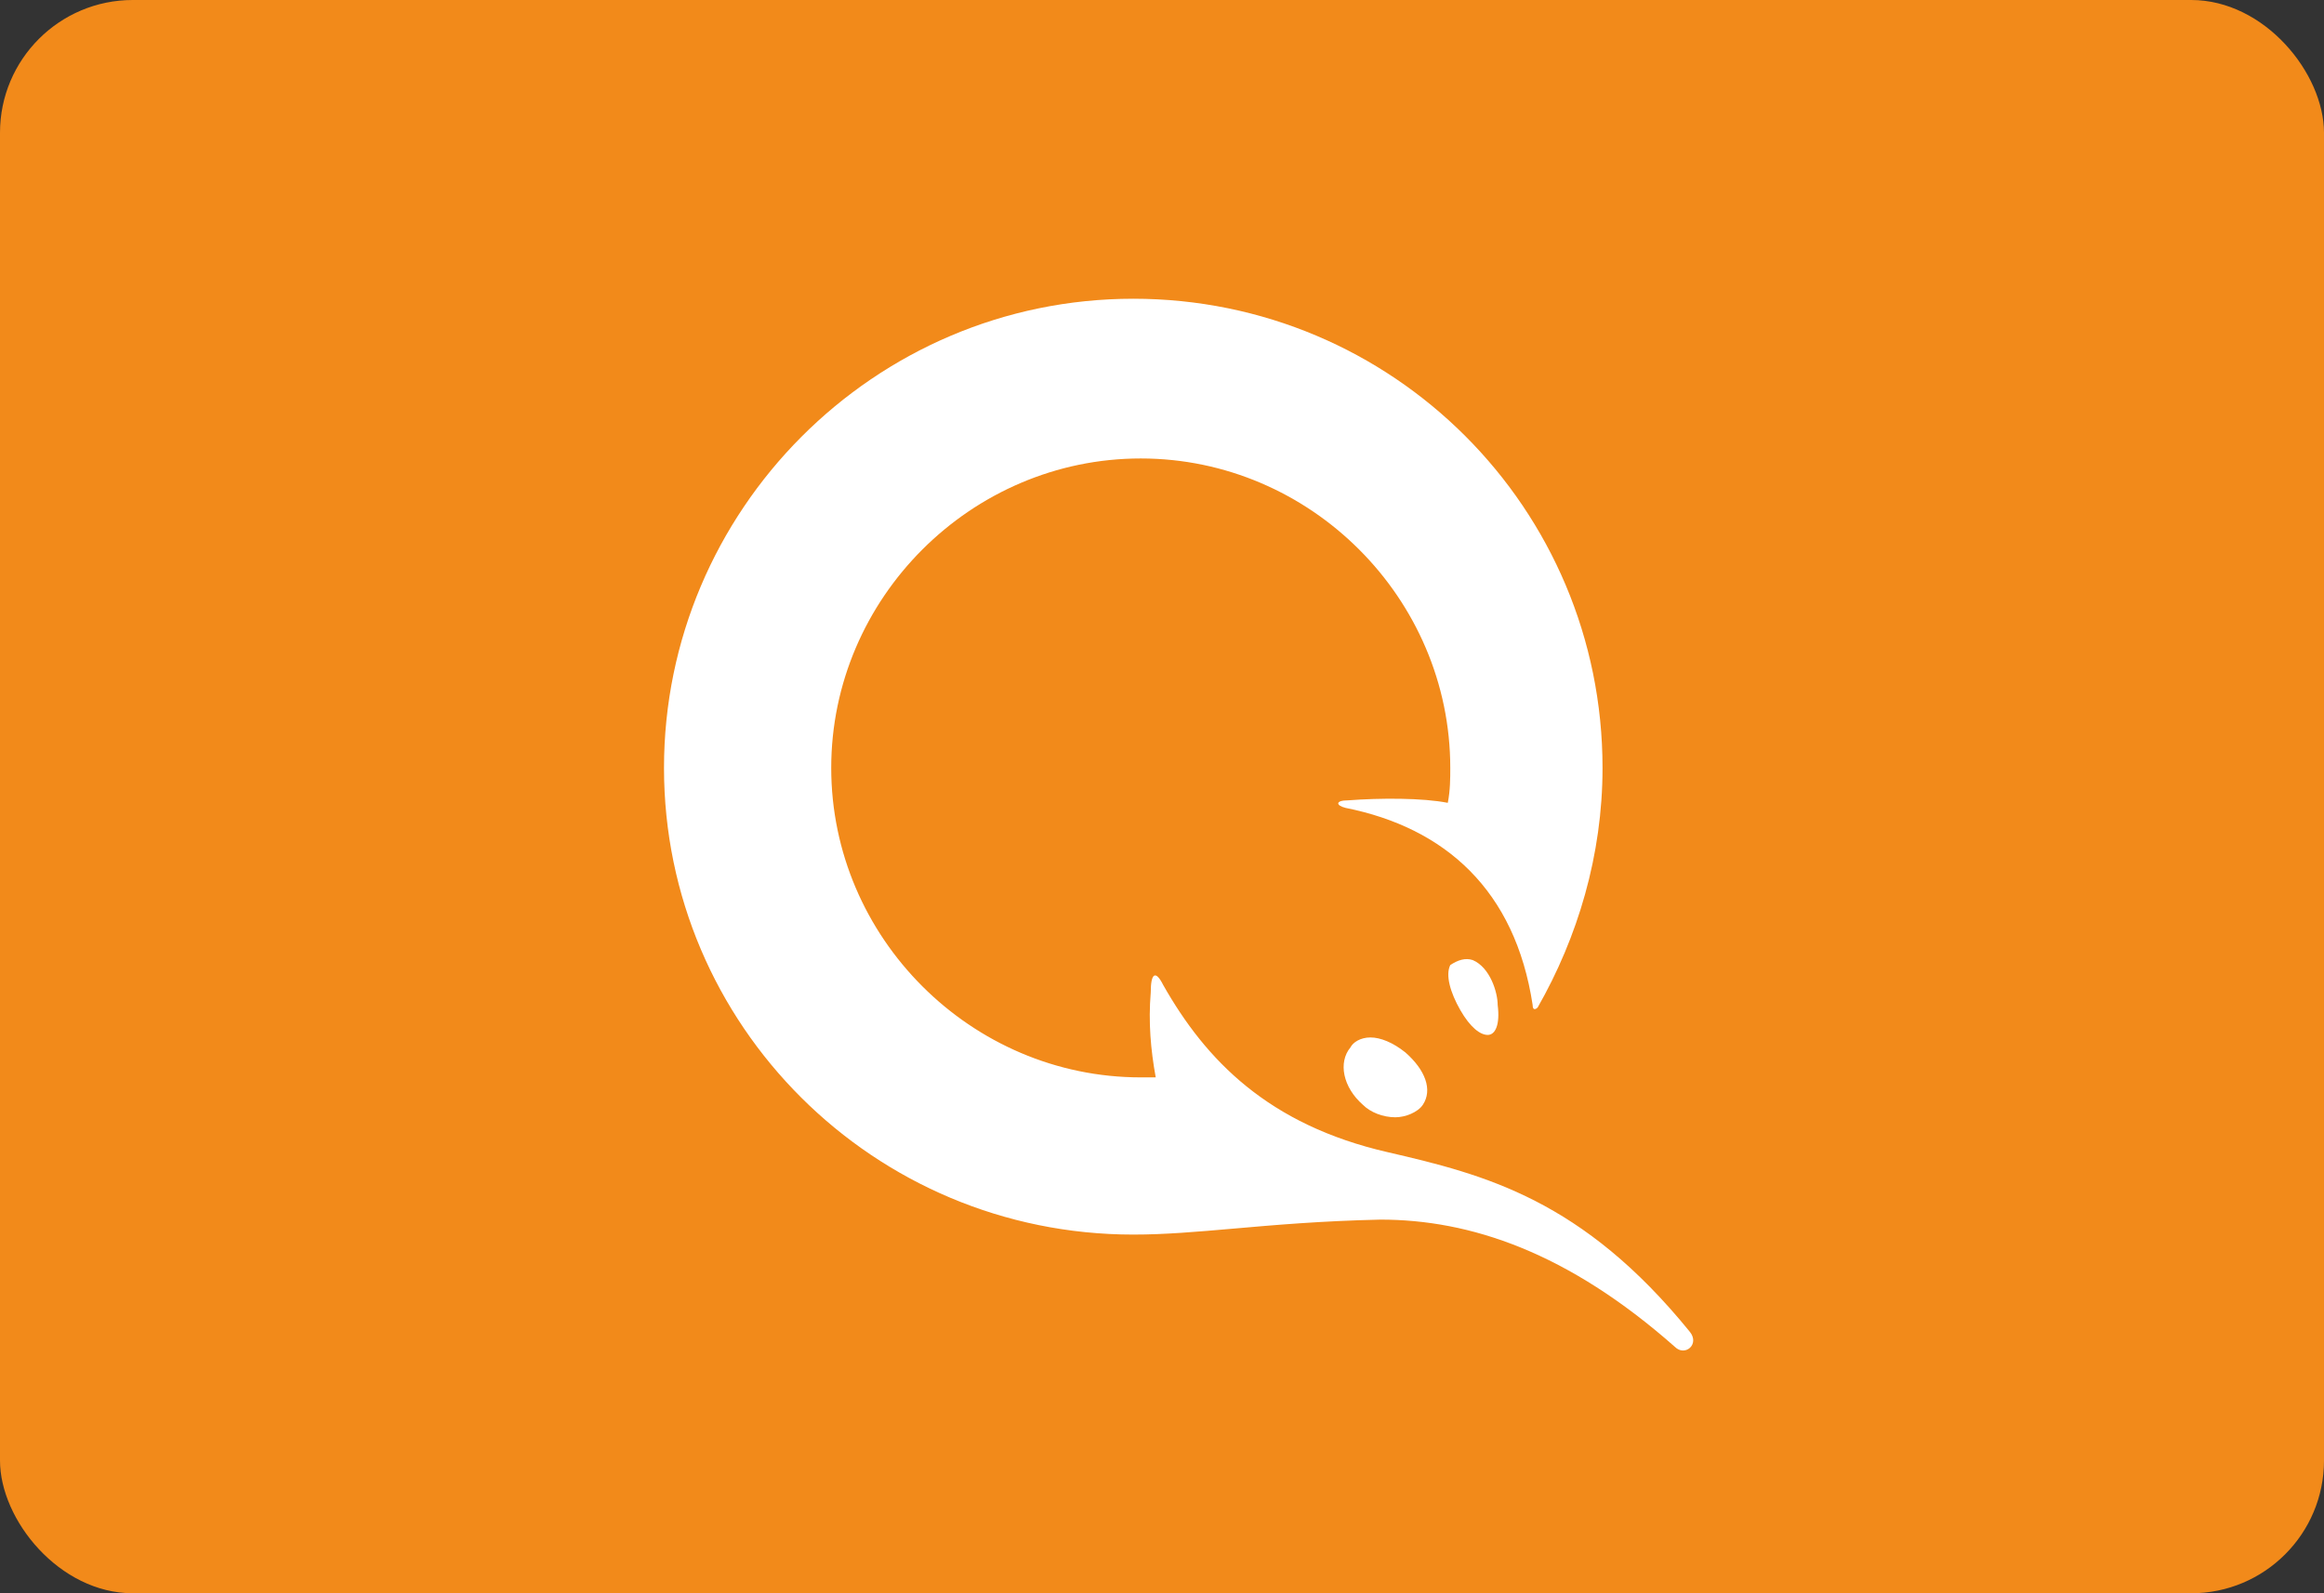 <svg width="70" height="48" viewBox="0 0 70 48" fill="none" xmlns="http://www.w3.org/2000/svg">
<rect x="0" y="0" width="70" height="48" fill="#333333" stroke="none"/>
<rect width="70" height="48" rx="4" fill="#F28A1A"/>
<path fill-rule="evenodd" clip-rule="evenodd" d="M20 23.135C20 30.879 26.316 37.194 34.135 37.194C35.094 37.194 36.054 37.11 37.157 37.014C38.387 36.906 39.794 36.783 41.578 36.743C44.285 36.743 47.217 37.721 50.45 40.578C50.751 40.878 51.202 40.502 50.901 40.126C47.668 36.142 44.736 35.39 41.803 34.713C38.195 33.886 36.315 31.931 35.037 29.676C34.811 29.225 34.661 29.3 34.661 29.901C34.586 30.803 34.661 31.631 34.811 32.458H34.36C29.248 32.458 25.037 28.247 25.037 23.135C25.037 18.022 29.248 13.812 34.36 13.812C39.473 13.812 43.683 18.022 43.683 23.135C43.683 23.435 43.683 23.811 43.608 24.187C42.856 24.037 41.578 24.037 40.6 24.112C40.225 24.112 40.225 24.262 40.525 24.338C43.533 24.939 45.638 26.819 46.164 30.277C46.164 30.428 46.239 30.428 46.315 30.352C47.517 28.247 48.269 25.766 48.269 23.135C48.269 15.316 41.954 9 34.135 9C26.316 9 20 15.391 20 23.135ZM44.36 28.924C44.886 29.149 45.111 29.901 45.111 30.277C45.187 30.879 45.036 31.179 44.811 31.179C44.585 31.179 44.285 30.954 43.984 30.428C43.683 29.901 43.533 29.375 43.683 29.074C43.909 28.924 44.134 28.849 44.36 28.924ZM41.277 31.255C41.578 31.255 41.954 31.405 42.33 31.706C42.931 32.232 43.157 32.834 42.856 33.285C42.706 33.51 42.33 33.66 42.029 33.66C41.653 33.66 41.277 33.51 41.052 33.285C40.45 32.758 40.3 32.007 40.676 31.555C40.751 31.405 40.976 31.255 41.277 31.255Z" fill="white"/>
</svg>
